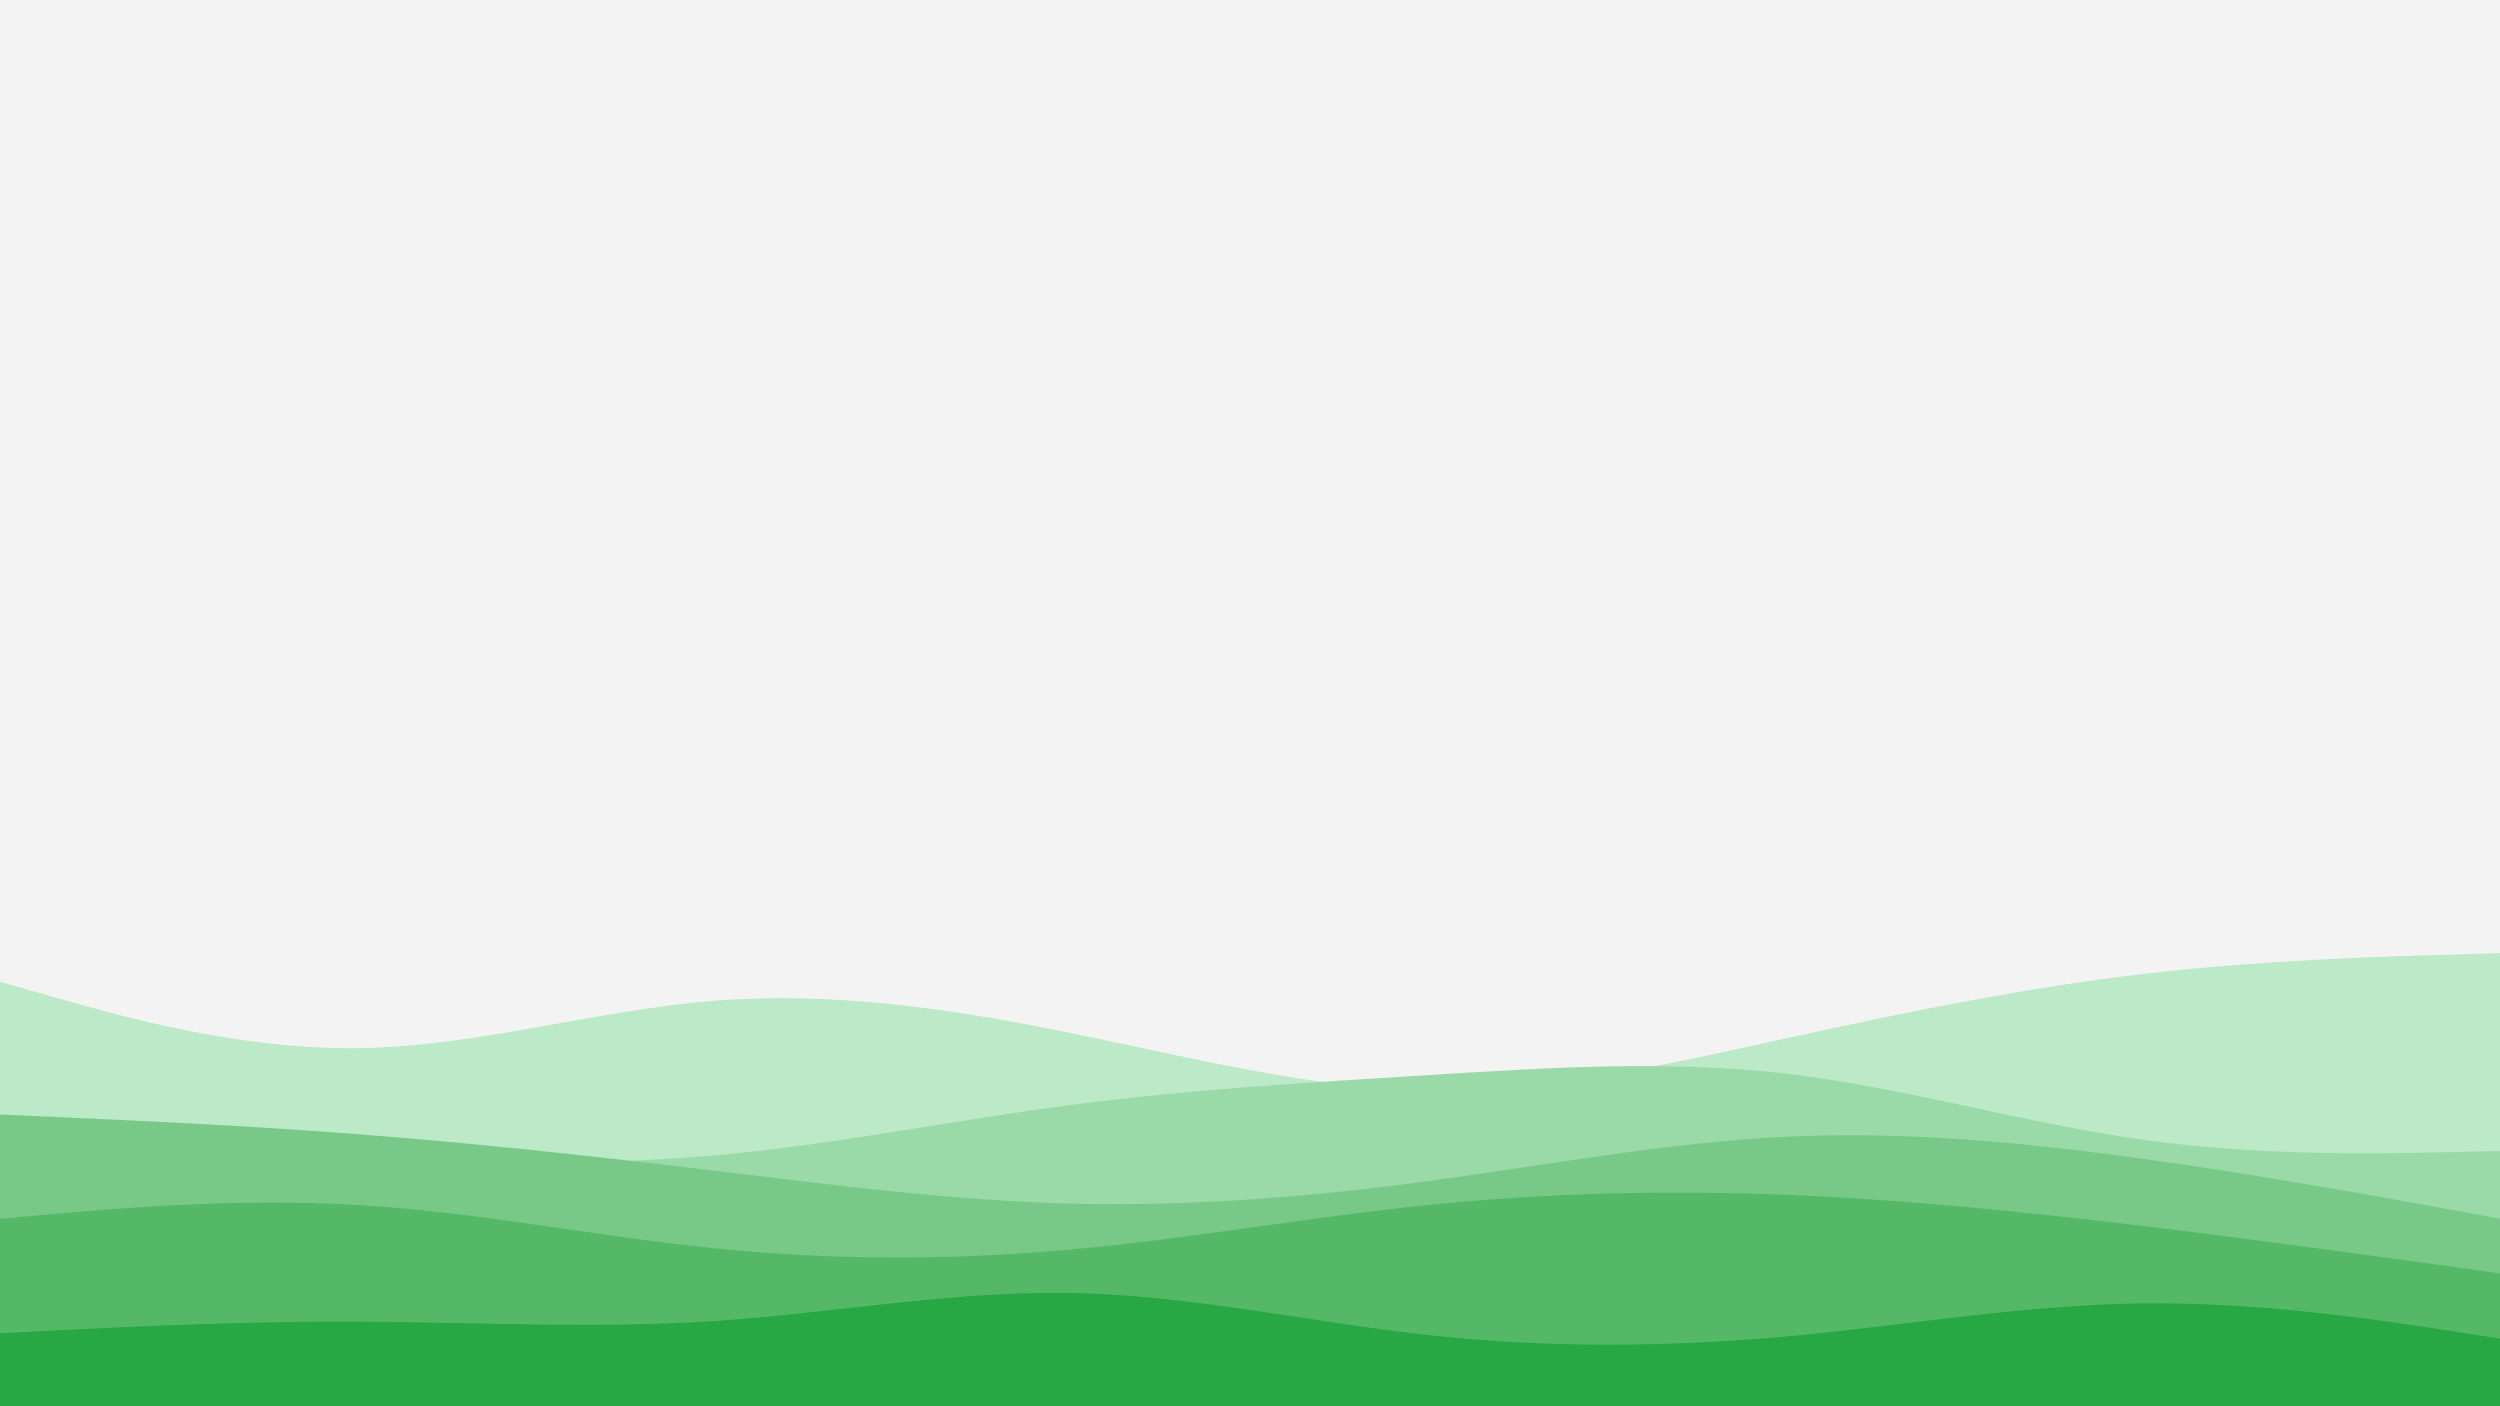 <svg id="visual" viewBox="0 0 960 540" width="960" height="540" xmlns="http://www.w3.org/2000/svg" xmlns:xlink="http://www.w3.org/1999/xlink" version="1.1"><rect x="0" y="0" width="960" height="540" fill="#f3f3f3"></rect><path d="M0 377L22.8 383.5C45.7 390 91.3 403 137 402.5C182.7 402 228.3 388 274 384.3C319.7 380.7 365.3 387.3 411.2 396.7C457 406 503 418 548.8 418.7C594.7 419.3 640.3 408.7 686 398.7C731.7 388.7 777.3 379.3 823 374C868.7 368.7 914.3 367.3 937.2 366.7L960 366L960 541L937.2 541C914.3 541 868.7 541 823 541C777.3 541 731.7 541 686 541C640.3 541 594.7 541 548.8 541C503 541 457 541 411.2 541C365.3 541 319.7 541 274 541C228.3 541 182.7 541 137 541C91.3 541 45.7 541 22.8 541L0 541Z" fill="#bce9c7"></path><path d="M0 440L22.8 440.8C45.7 441.7 91.3 443.3 137 444.8C182.7 446.3 228.3 447.7 274 443.7C319.7 439.7 365.3 430.3 411.2 424.3C457 418.3 503 415.7 548.8 412.8C594.7 410 640.3 407 686 412.3C731.7 417.7 777.3 431.3 823 437.7C868.7 444 914.3 443 937.2 442.5L960 442L960 541L937.2 541C914.3 541 868.7 541 823 541C777.3 541 731.7 541 686 541C640.3 541 594.7 541 548.8 541C503 541 457 541 411.2 541C365.3 541 319.7 541 274 541C228.3 541 182.7 541 137 541C91.3 541 45.7 541 22.8 541L0 541Z" fill="#9ad9a8"></path><path d="M0 428L22.8 429C45.7 430 91.3 432 137 435.5C182.7 439 228.3 444 274 449.5C319.7 455 365.3 461 411.2 462.2C457 463.3 503 459.7 548.8 453.5C594.7 447.3 640.3 438.7 686 436.5C731.7 434.3 777.3 438.7 823 445C868.7 451.3 914.3 459.7 937.2 463.8L960 468L960 541L937.2 541C914.3 541 868.7 541 823 541C777.3 541 731.7 541 686 541C640.3 541 594.7 541 548.8 541C503 541 457 541 411.2 541C365.3 541 319.7 541 274 541C228.3 541 182.7 541 137 541C91.3 541 45.7 541 22.8 541L0 541Z" fill="#78c988"></path><path d="M0 468L22.8 466C45.7 464 91.3 460 137 462.7C182.7 465.3 228.3 474.7 274 479.3C319.7 484 365.3 484 411.2 479.8C457 475.7 503 467.3 548.8 462.7C594.7 458 640.3 457 686 458.8C731.7 460.7 777.3 465.3 823 470.8C868.7 476.3 914.3 482.7 937.2 485.8L960 489L960 541L937.2 541C914.3 541 868.7 541 823 541C777.3 541 731.7 541 686 541C640.3 541 594.7 541 548.8 541C503 541 457 541 411.2 541C365.3 541 319.7 541 274 541C228.3 541 182.7 541 137 541C91.3 541 45.7 541 22.8 541L0 541Z" fill="#54b867"></path><path d="M0 512L22.8 510.8C45.7 509.7 91.3 507.3 137 507.5C182.7 507.7 228.3 510.3 274 507.3C319.7 504.3 365.3 495.7 411.2 496.5C457 497.3 503 507.7 548.8 512.7C594.7 517.7 640.3 517.3 686 513.2C731.7 509 777.3 501 823 500.5C868.7 500 914.3 507 937.2 510.5L960 514L960 541L937.2 541C914.3 541 868.7 541 823 541C777.3 541 731.7 541 686 541C640.3 541 594.7 541 548.8 541C503 541 457 541 411.2 541C365.3 541 319.7 541 274 541C228.3 541 182.7 541 137 541C91.3 541 45.7 541 22.8 541L0 541Z" fill="#28a745"></path></svg>
